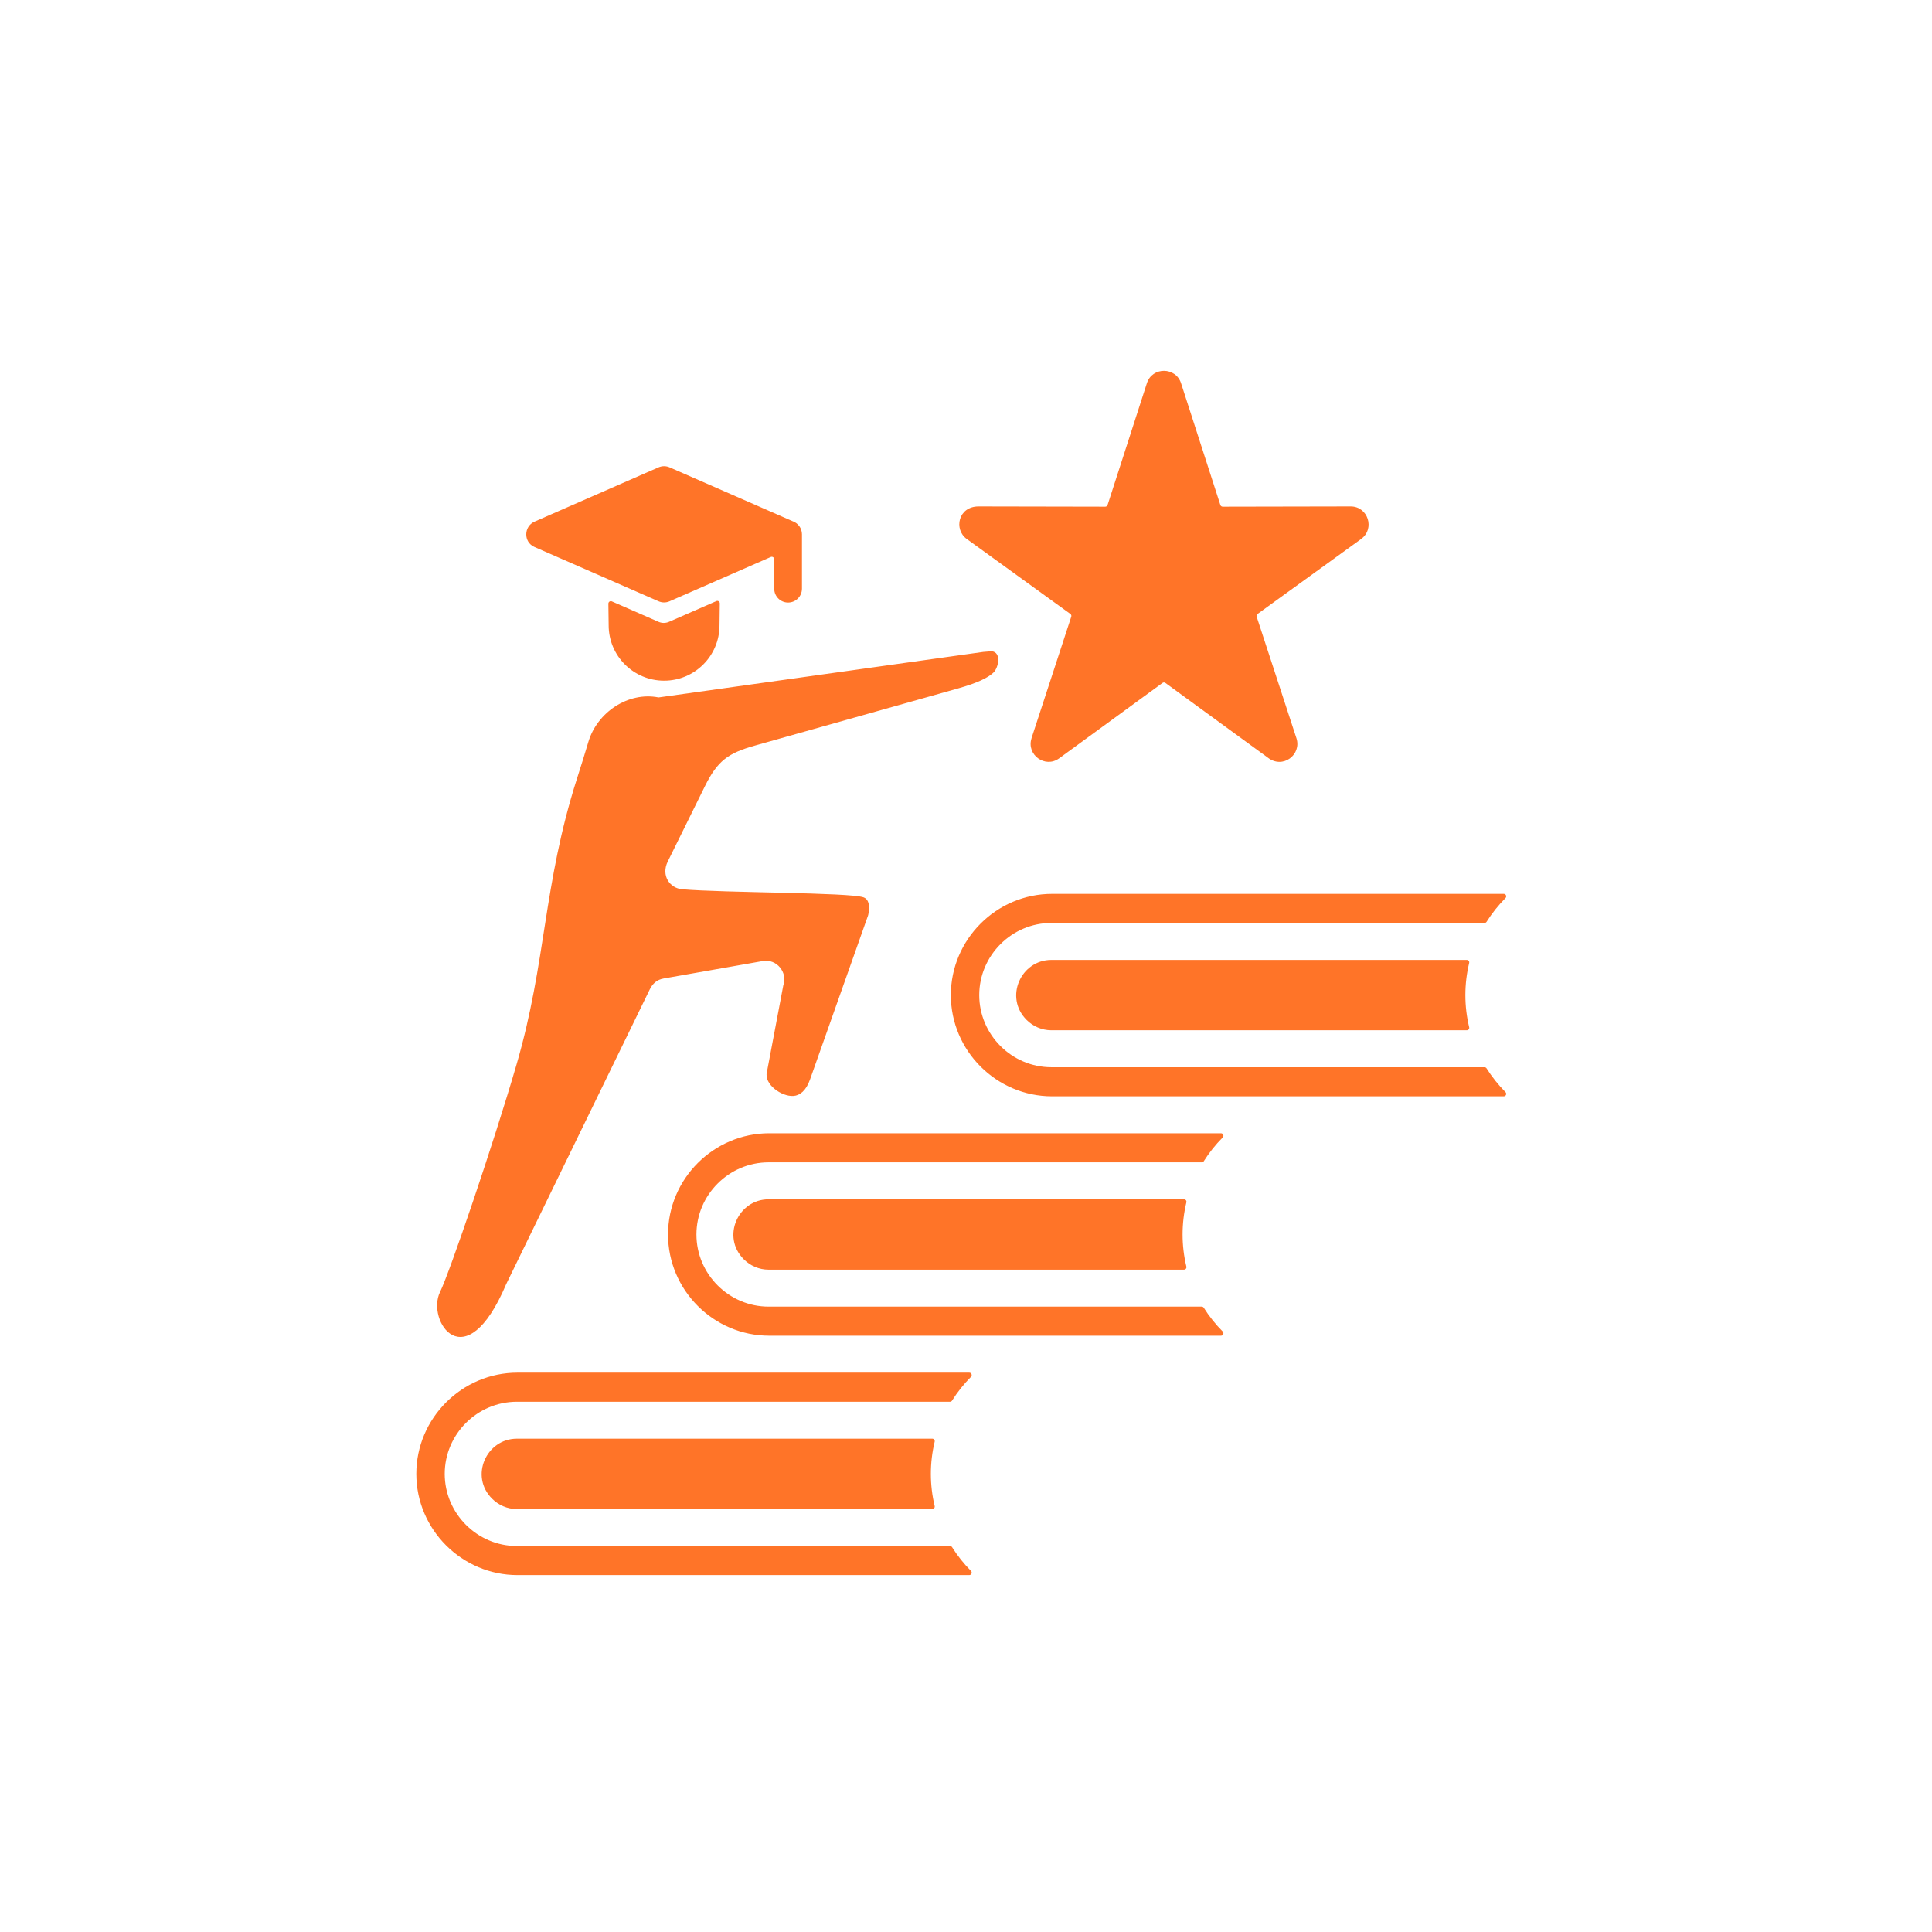 <svg xmlns="http://www.w3.org/2000/svg" xmlns:xlink="http://www.w3.org/1999/xlink" width="1080" zoomAndPan="magnify" viewBox="0 0 810 810" height="1080" preserveAspectRatio="xMidYMid meet" version="1.0"><defs><clipPath id="de26a7aad8"><path d="M 174.48 155 L 631.98 155 L 631.98 660.707 L 174.48 660.707 Z M 174.48 155 " clip-rule="nonzero"/></clipPath></defs><rect x="-81" width="972" fill="#ffffff" y="-81" height="972" fill-opacity="1"/><rect x="-81" width="972" fill="#ffffff" y="-81" height="972" fill-opacity="1"/><g clip-path="url(#de26a7aad8)"><path fill="#ff7428" d="M 332.352 218.531 C 334.609 219.332 336.227 221.484 336.227 224.016 L 336.227 246.805 C 336.227 250.016 333.621 252.621 330.41 252.621 C 327.199 252.621 324.598 250.016 324.598 246.805 L 324.598 234.469 C 324.598 233.723 323.836 233.223 323.148 233.523 L 280.73 252.09 C 279.191 252.762 277.523 252.711 276.098 252.09 L 224.102 229.332 C 219.379 227.27 219.582 220.676 224.102 218.699 L 276.098 195.941 C 277.637 195.273 279.305 195.32 280.73 195.941 L 332.277 218.504 C 332.305 218.516 332.324 218.523 332.352 218.531 Z M 495.18 160.727 L 511.641 211.715 C 511.777 212.148 512.168 212.43 512.625 212.43 L 566.273 212.328 C 573.543 212.32 576.551 221.68 570.688 225.938 L 570.699 225.953 L 527.246 257.398 C 526.875 257.664 526.727 258.121 526.867 258.555 L 543.543 309.535 C 545.766 316.355 537.852 322.59 531.508 317.621 C 531.5 317.613 531.492 317.605 531.48 317.598 L 488.605 286.324 C 488.238 286.055 487.758 286.055 487.387 286.324 L 444.043 317.941 C 438.168 322.227 430.238 316.43 432.473 309.543 L 432.453 309.535 L 449.125 258.555 C 449.266 258.121 449.117 257.664 448.75 257.398 L 405.297 225.953 C 399.797 221.973 401.684 212.32 410.285 212.328 L 463.371 212.43 C 463.828 212.43 464.215 212.148 464.355 211.715 L 480.832 160.676 C 483.082 153.684 492.996 153.777 495.18 160.727 Z M 390.859 603.18 L 216.691 603.18 C 203.934 603.18 196.824 618.852 206.297 628.324 C 208.98 631.008 212.664 632.676 216.691 632.676 L 390.859 632.676 C 391.531 632.676 392.02 632.055 391.863 631.402 C 389.734 622.562 389.734 613.297 391.863 604.457 C 392.02 603.805 391.531 603.18 390.859 603.18 Z M 406.355 575.492 C 407.273 575.492 407.734 576.602 407.086 577.254 C 404.094 580.262 401.43 583.598 399.156 587.207 C 398.961 587.516 398.648 587.688 398.281 587.688 L 216.691 587.688 C 200.082 587.688 186.449 601.32 186.449 617.93 C 186.449 634.539 200.082 648.172 216.691 648.172 L 398.281 648.172 C 398.648 648.172 398.961 648.344 399.156 648.652 C 401.43 652.262 404.094 655.598 407.086 658.605 C 407.734 659.258 407.273 660.363 406.352 660.363 L 216.98 660.363 C 193.656 660.363 174.543 641.254 174.543 617.93 C 174.543 594.605 193.656 575.492 216.98 575.492 C 280.105 575.492 343.23 575.492 406.355 575.492 Z M 496.395 502.816 L 322.227 502.816 C 309.469 502.816 302.359 518.484 311.832 527.957 C 314.516 530.641 318.199 532.309 322.227 532.309 L 496.395 532.309 C 497.066 532.309 497.555 531.688 497.398 531.035 C 495.27 522.195 495.27 512.93 497.398 504.09 C 497.555 503.438 497.066 502.816 496.395 502.816 Z M 511.887 475.125 C 512.809 475.125 513.27 476.234 512.621 476.887 C 509.629 479.895 506.965 483.23 504.691 486.84 C 504.496 487.148 504.18 487.32 503.816 487.32 L 322.227 487.32 C 305.617 487.32 291.984 500.953 291.984 517.562 C 291.984 534.172 305.617 547.805 322.227 547.805 L 503.816 547.805 C 504.18 547.805 504.496 547.977 504.691 548.285 C 506.965 551.895 509.629 555.23 512.621 558.238 C 513.27 558.891 512.809 560 511.887 560 L 322.516 560 C 299.191 560 280.078 540.887 280.078 517.562 C 280.078 494.238 299.191 475.125 322.516 475.125 Z M 440.793 386.953 L 622.383 386.953 C 622.746 386.953 623.062 386.781 623.254 386.473 C 625.531 382.863 628.191 379.527 631.184 376.52 C 631.832 375.867 631.371 374.762 630.453 374.762 L 441.078 374.762 C 417.754 374.762 398.645 393.871 398.645 417.195 C 398.645 440.52 417.754 459.633 441.078 459.633 L 630.453 459.633 C 631.371 459.633 631.832 458.523 631.184 457.871 C 628.191 454.863 625.527 451.527 623.254 447.918 C 623.059 447.609 622.746 447.438 622.379 447.438 L 440.793 447.438 C 424.184 447.438 410.551 433.805 410.551 417.195 C 410.551 400.586 424.184 386.953 440.793 386.953 Z M 614.957 402.449 C 615.629 402.449 616.121 403.07 615.961 403.723 C 613.832 412.562 613.832 421.832 615.961 430.672 C 616.121 431.324 615.629 431.945 614.957 431.945 L 440.793 431.945 C 436.762 431.945 433.078 430.273 430.398 427.594 C 420.922 418.121 428.031 402.449 440.793 402.449 Z M 276.098 292.398 C 263.402 289.883 250.266 298.652 246.625 311.215 C 245.422 315.363 243.73 320.676 241.863 326.543 C 227.605 371.281 229.16 402.98 216.555 446.312 C 206.859 479.641 188.535 533.43 184.48 541.699 C 178.621 553.645 195.016 578.934 212.207 538.418 C 212.211 538.398 212.219 538.387 212.227 538.371 L 272.391 414.859 C 273.645 412.293 275.492 410.711 278.211 410.246 L 278.211 410.238 L 319.805 402.926 C 325.676 401.906 330.328 407.73 328.395 413.145 L 321.539 449.418 C 321.535 449.438 321.531 449.457 321.523 449.477 C 320.258 454.562 327.621 459.82 332.664 459.48 C 335.289 459.305 337.922 457.348 339.594 452.621 L 363.91 383.906 C 364.094 383.387 365.52 377.441 362.047 376.215 C 356.133 374.121 303.418 374.355 285.98 372.824 C 280.855 372.379 277.055 367.125 279.961 361.191 L 295.551 329.598 C 300.793 318.973 305.293 315.734 316.5 312.59 L 401.684 288.621 C 409.863 286.328 414.258 284.129 416.523 281.973 C 418.578 280.016 420.016 273.465 415.742 273.039 L 412.297 273.312 Z M 278.422 285.383 C 291.258 285.383 301.66 274.98 301.66 262.145 L 301.777 252.973 C 301.789 252.219 301.02 251.711 300.332 252.012 L 280.465 260.707 C 279.016 261.34 277.449 261.293 276.109 260.707 L 256.516 252.133 C 255.824 251.832 255.059 252.34 255.066 253.09 L 255.184 262.145 C 255.184 274.98 265.586 285.383 278.422 285.383 Z M 278.422 285.383 " fill-opacity="1" fill-rule="evenodd"/></g></svg>